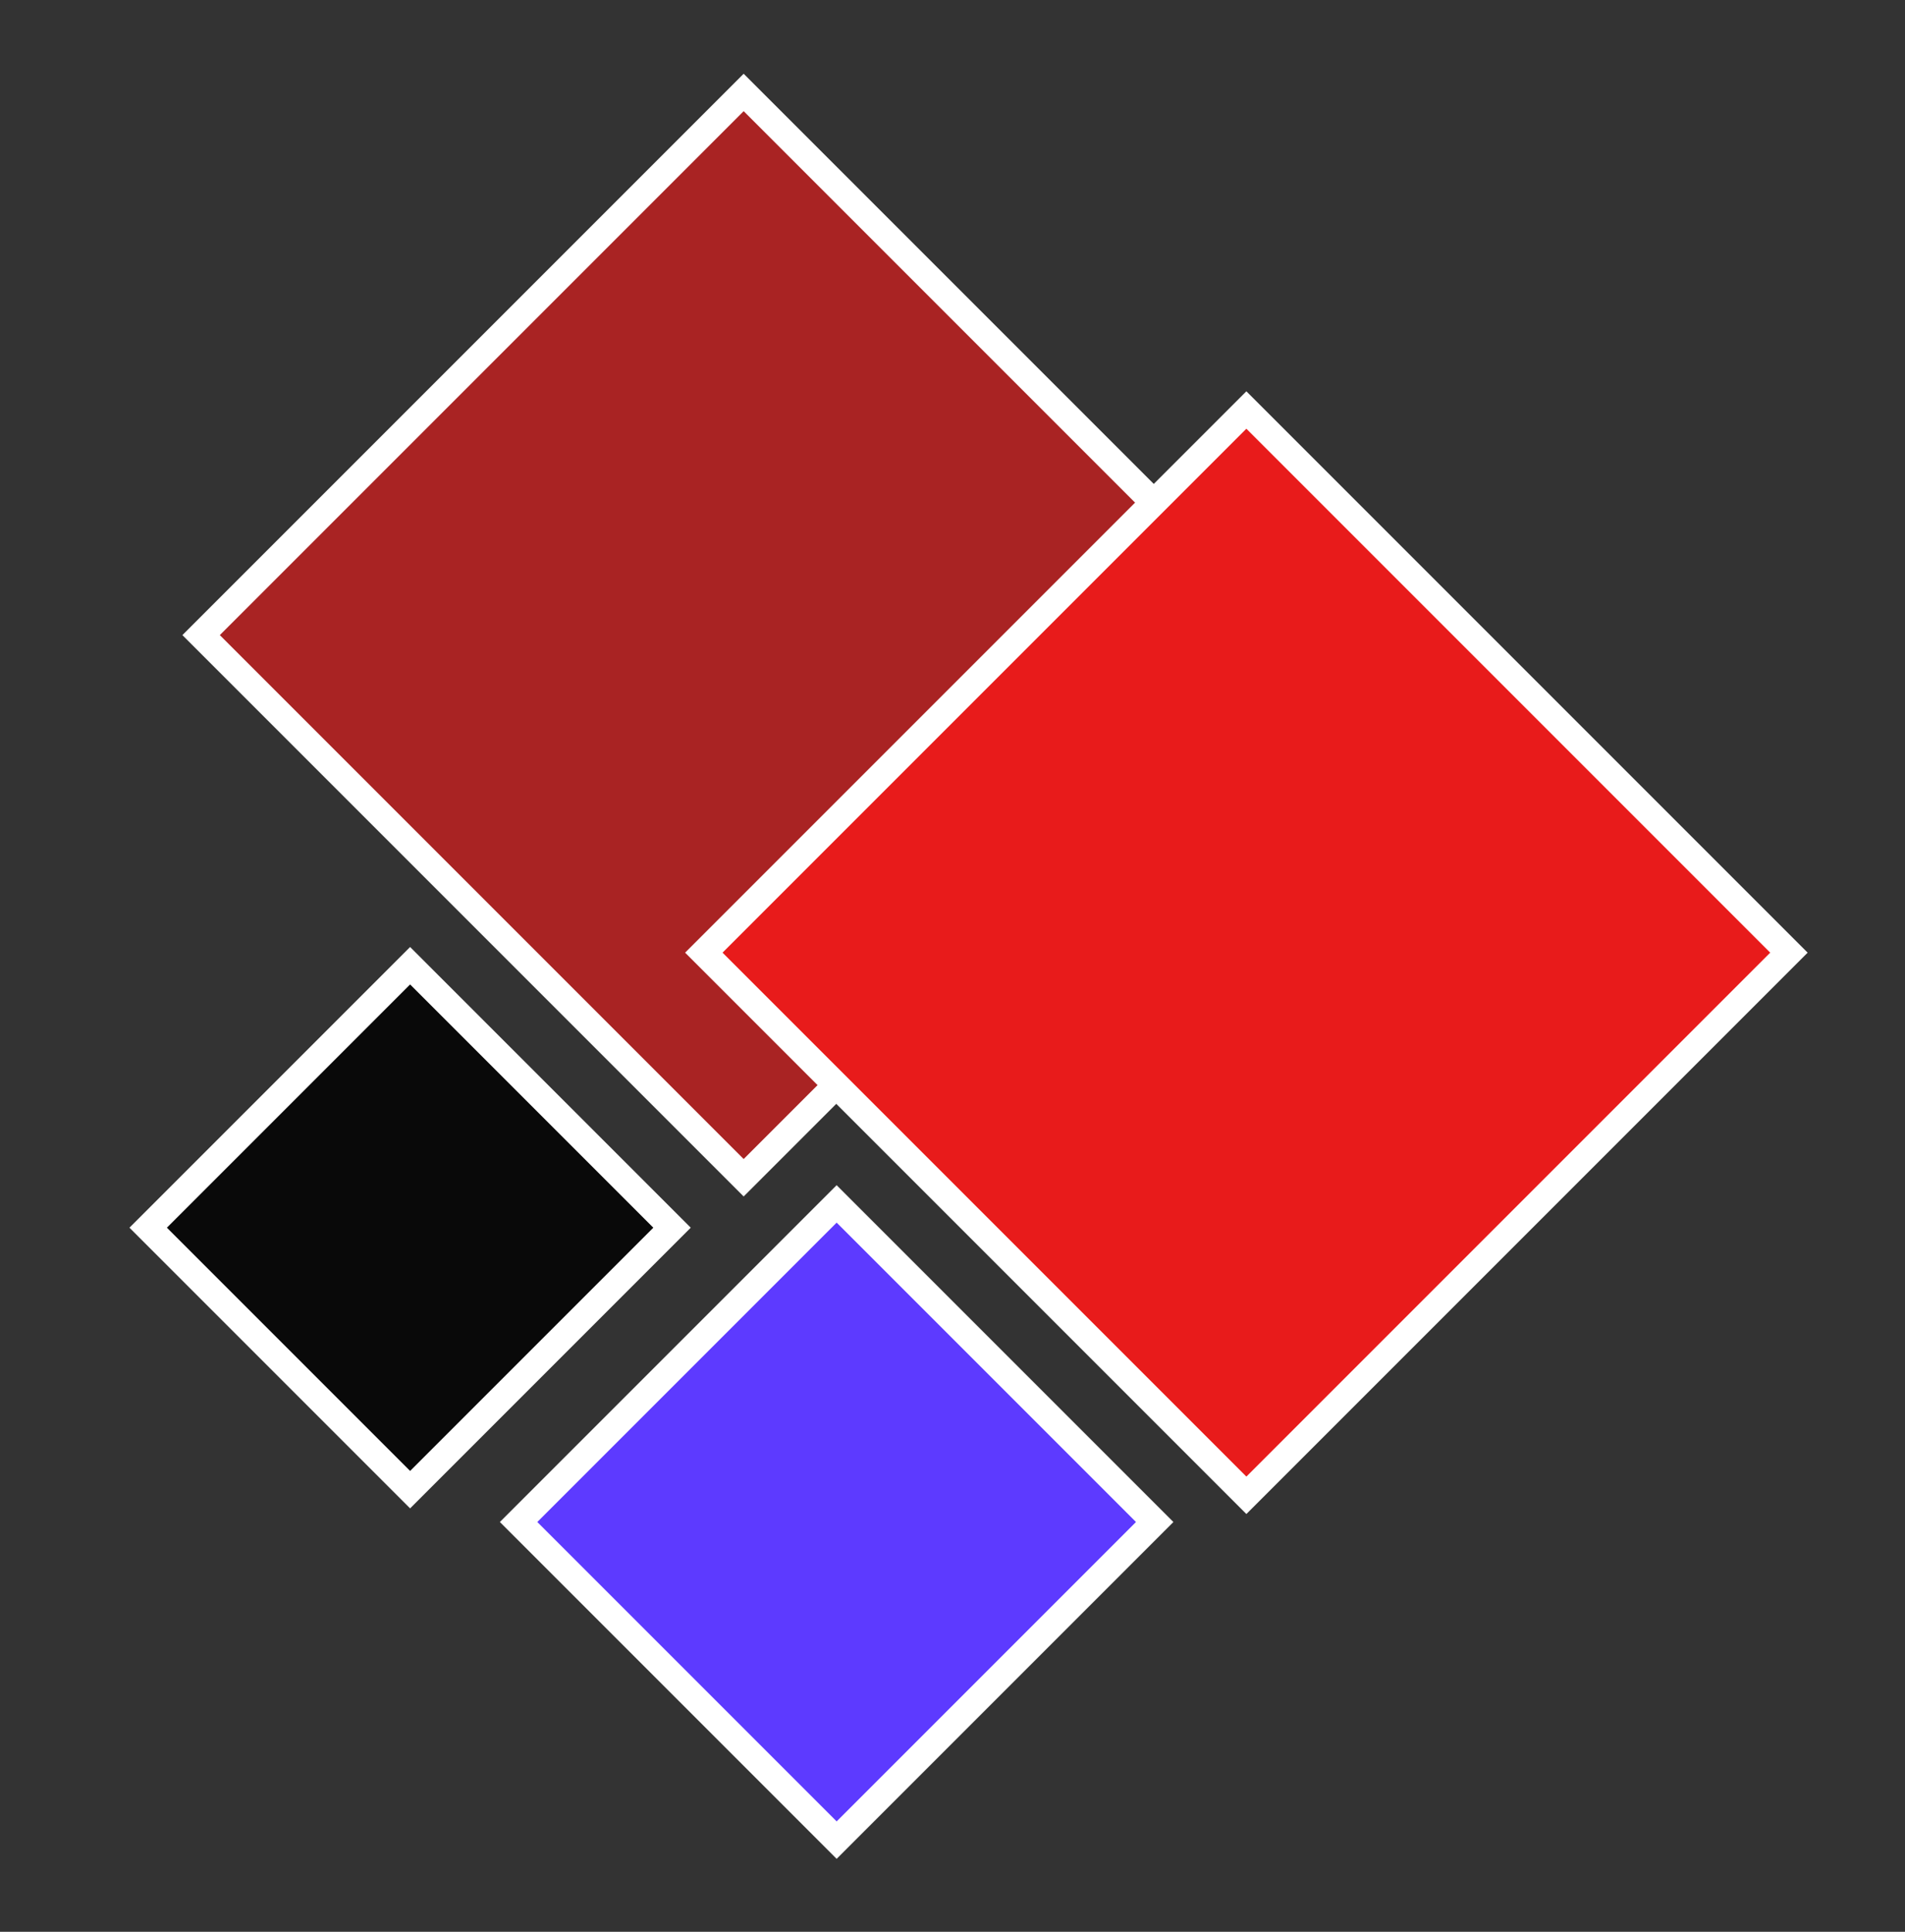 <svg xmlns="http://www.w3.org/2000/svg" width="72" height="73" viewBox="0 0 72 73">
  <rect x="0" y="0" width="72" height="73" fill="#333333" stroke="none"/>
  <g fill="none" fill-rule="evenodd" stroke="#FFF" transform="translate(4 2)">
    <rect width="29" height="29" x="9.607" y="7.5" fill="#A92323" transform="rotate(45 24.107 22)"/>
    <rect width="29" height="29" x="28.607" y="19.5" fill="#E81B1B" transform="rotate(45 43.107 34)"/>
    <rect width="17" height="17" x="19.121" y="47.015" fill="#5D3AFF" transform="rotate(45 27.621 55.515)"/>
    <rect width="14" height="14" x="4.5" y="37.393" fill="#090909" transform="rotate(45 11.5 44.393)"/>
  </g>
</svg>
